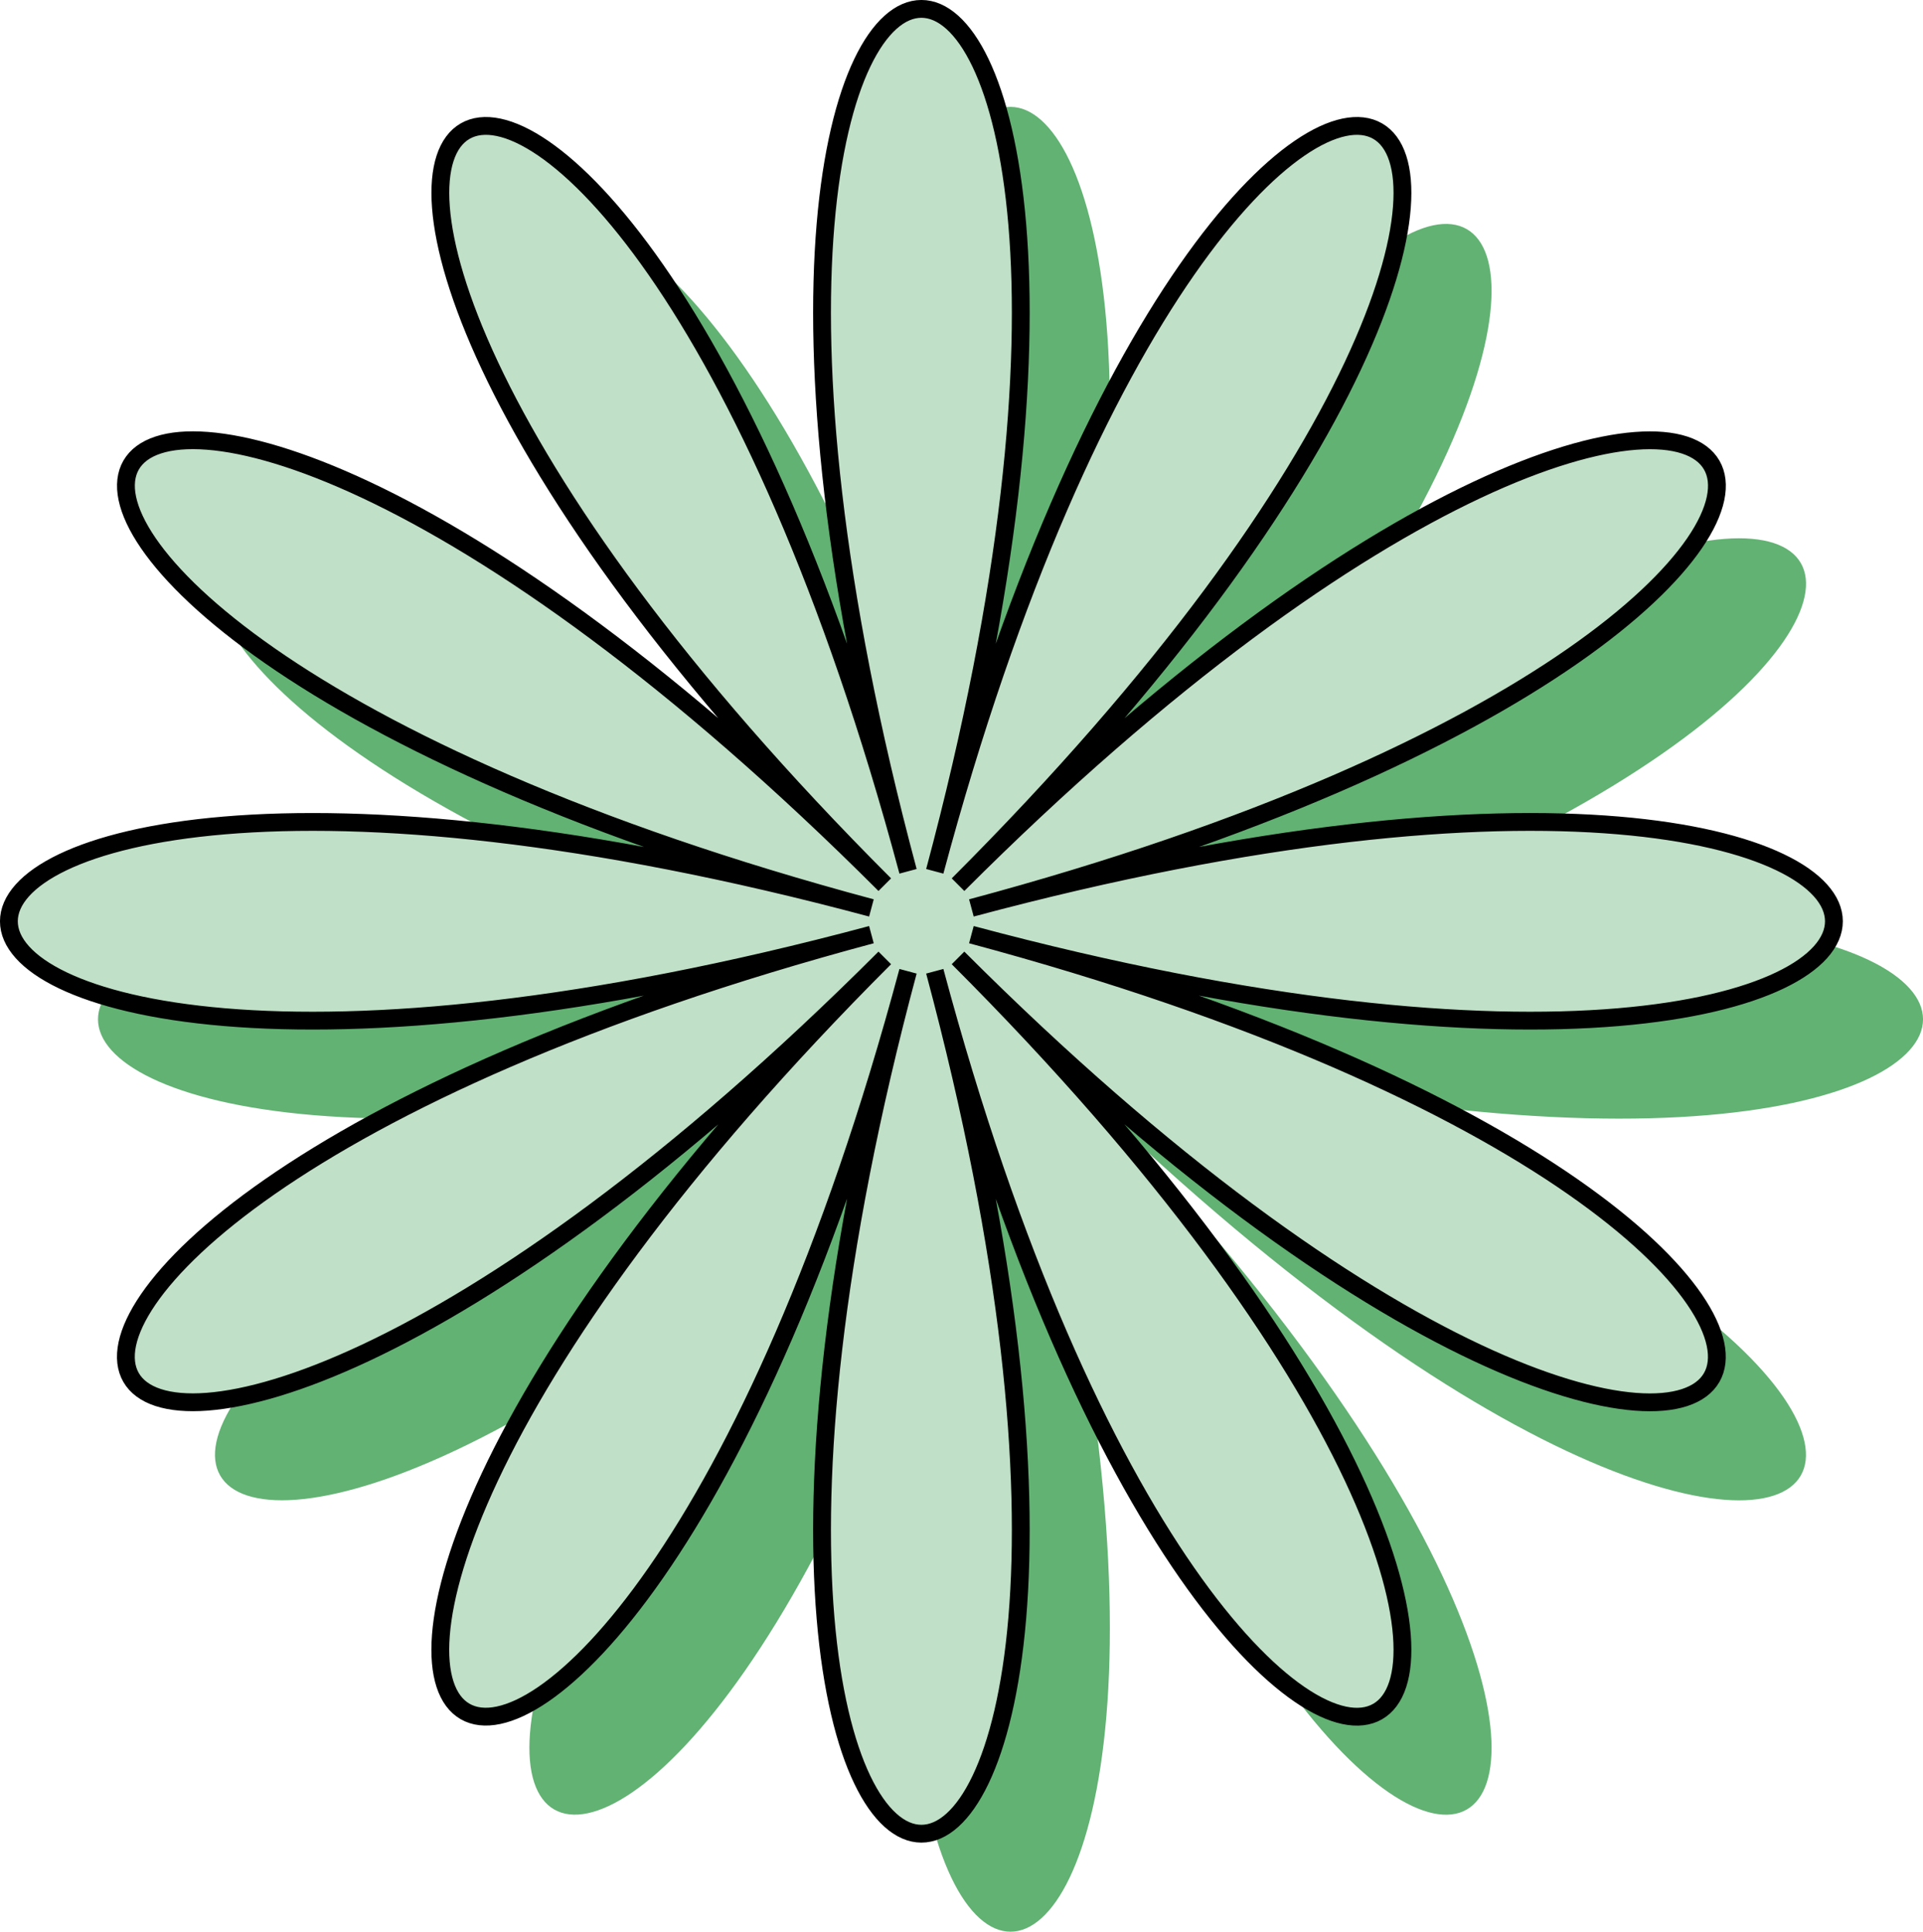 <svg xmlns="http://www.w3.org/2000/svg" viewBox="0 0 215.82 216.82"><defs><style>.cls-1{fill:#62b273;}.cls-2{fill:#c0e0c7;}.cls-3{fill:none;stroke:#000;stroke-width:2px;}</style></defs><g id="Layer_2" data-name="Layer 2"><g id="Layer_1-2" data-name="Layer 1"><path class="cls-1" d="M114.91,108.8c34.59-129.07-37.59-129.07-3,0-34.59-129.07-97.09-93-2.61,1.5-94.48-94.48-130.57-32-1.5,2.61-129.07-34.59-129.07,37.59,0,3-129.07,34.59-93,97.09,1.5,2.61-94.48,94.48-32,130.57,2.61,1.5-34.59,129.07,37.59,129.07,3,0,34.59,129.07,97.09,93,2.61-1.5,94.48,94.48,130.57,32,1.5-2.61,129.07,34.59,129.07-37.59,0-3,129.07-34.59,93-97.09-1.5-2.61C212,15.82,149.5-20.27,114.91,108.8Z"/><path class="cls-2" d="M104.91,97.8c34.59-129.07-37.59-129.07-3,0C67.32-31.27,4.82,4.82,99.3,99.3c-94.48-94.48-130.57-32-1.5,2.61-129.07-34.59-129.07,37.59,0,3-129.07,34.59-93,97.09,1.5,2.61-94.48,94.48-32,130.57,2.61,1.5-34.59,129.07,37.59,129.07,3,0,34.59,129.07,97.09,93,2.61-1.5,94.48,94.48,130.57,32,1.5-2.61,129.07,34.59,129.07-37.59,0-3,129.07-34.59,93-97.09-1.5-2.61C202,4.82,139.5-31.27,104.91,97.8Z"/><path class="cls-3" d="M104.91,97.8c34.59-129.07-37.59-129.07-3,0C67.32-31.27,4.82,4.82,99.3,99.3c-94.48-94.48-130.57-32-1.5,2.61-129.07-34.59-129.07,37.59,0,3-129.07,34.59-93,97.09,1.5,2.61-94.48,94.48-32,130.57,2.61,1.5-34.59,129.07,37.59,129.07,3,0,34.59,129.07,97.09,93,2.61-1.5,94.48,94.48,130.57,32,1.5-2.61,129.07,34.59,129.07-37.59,0-3,129.07-34.59,93-97.09-1.5-2.61C202,4.82,139.5-31.27,104.91,97.8Z"/></g></g></svg>